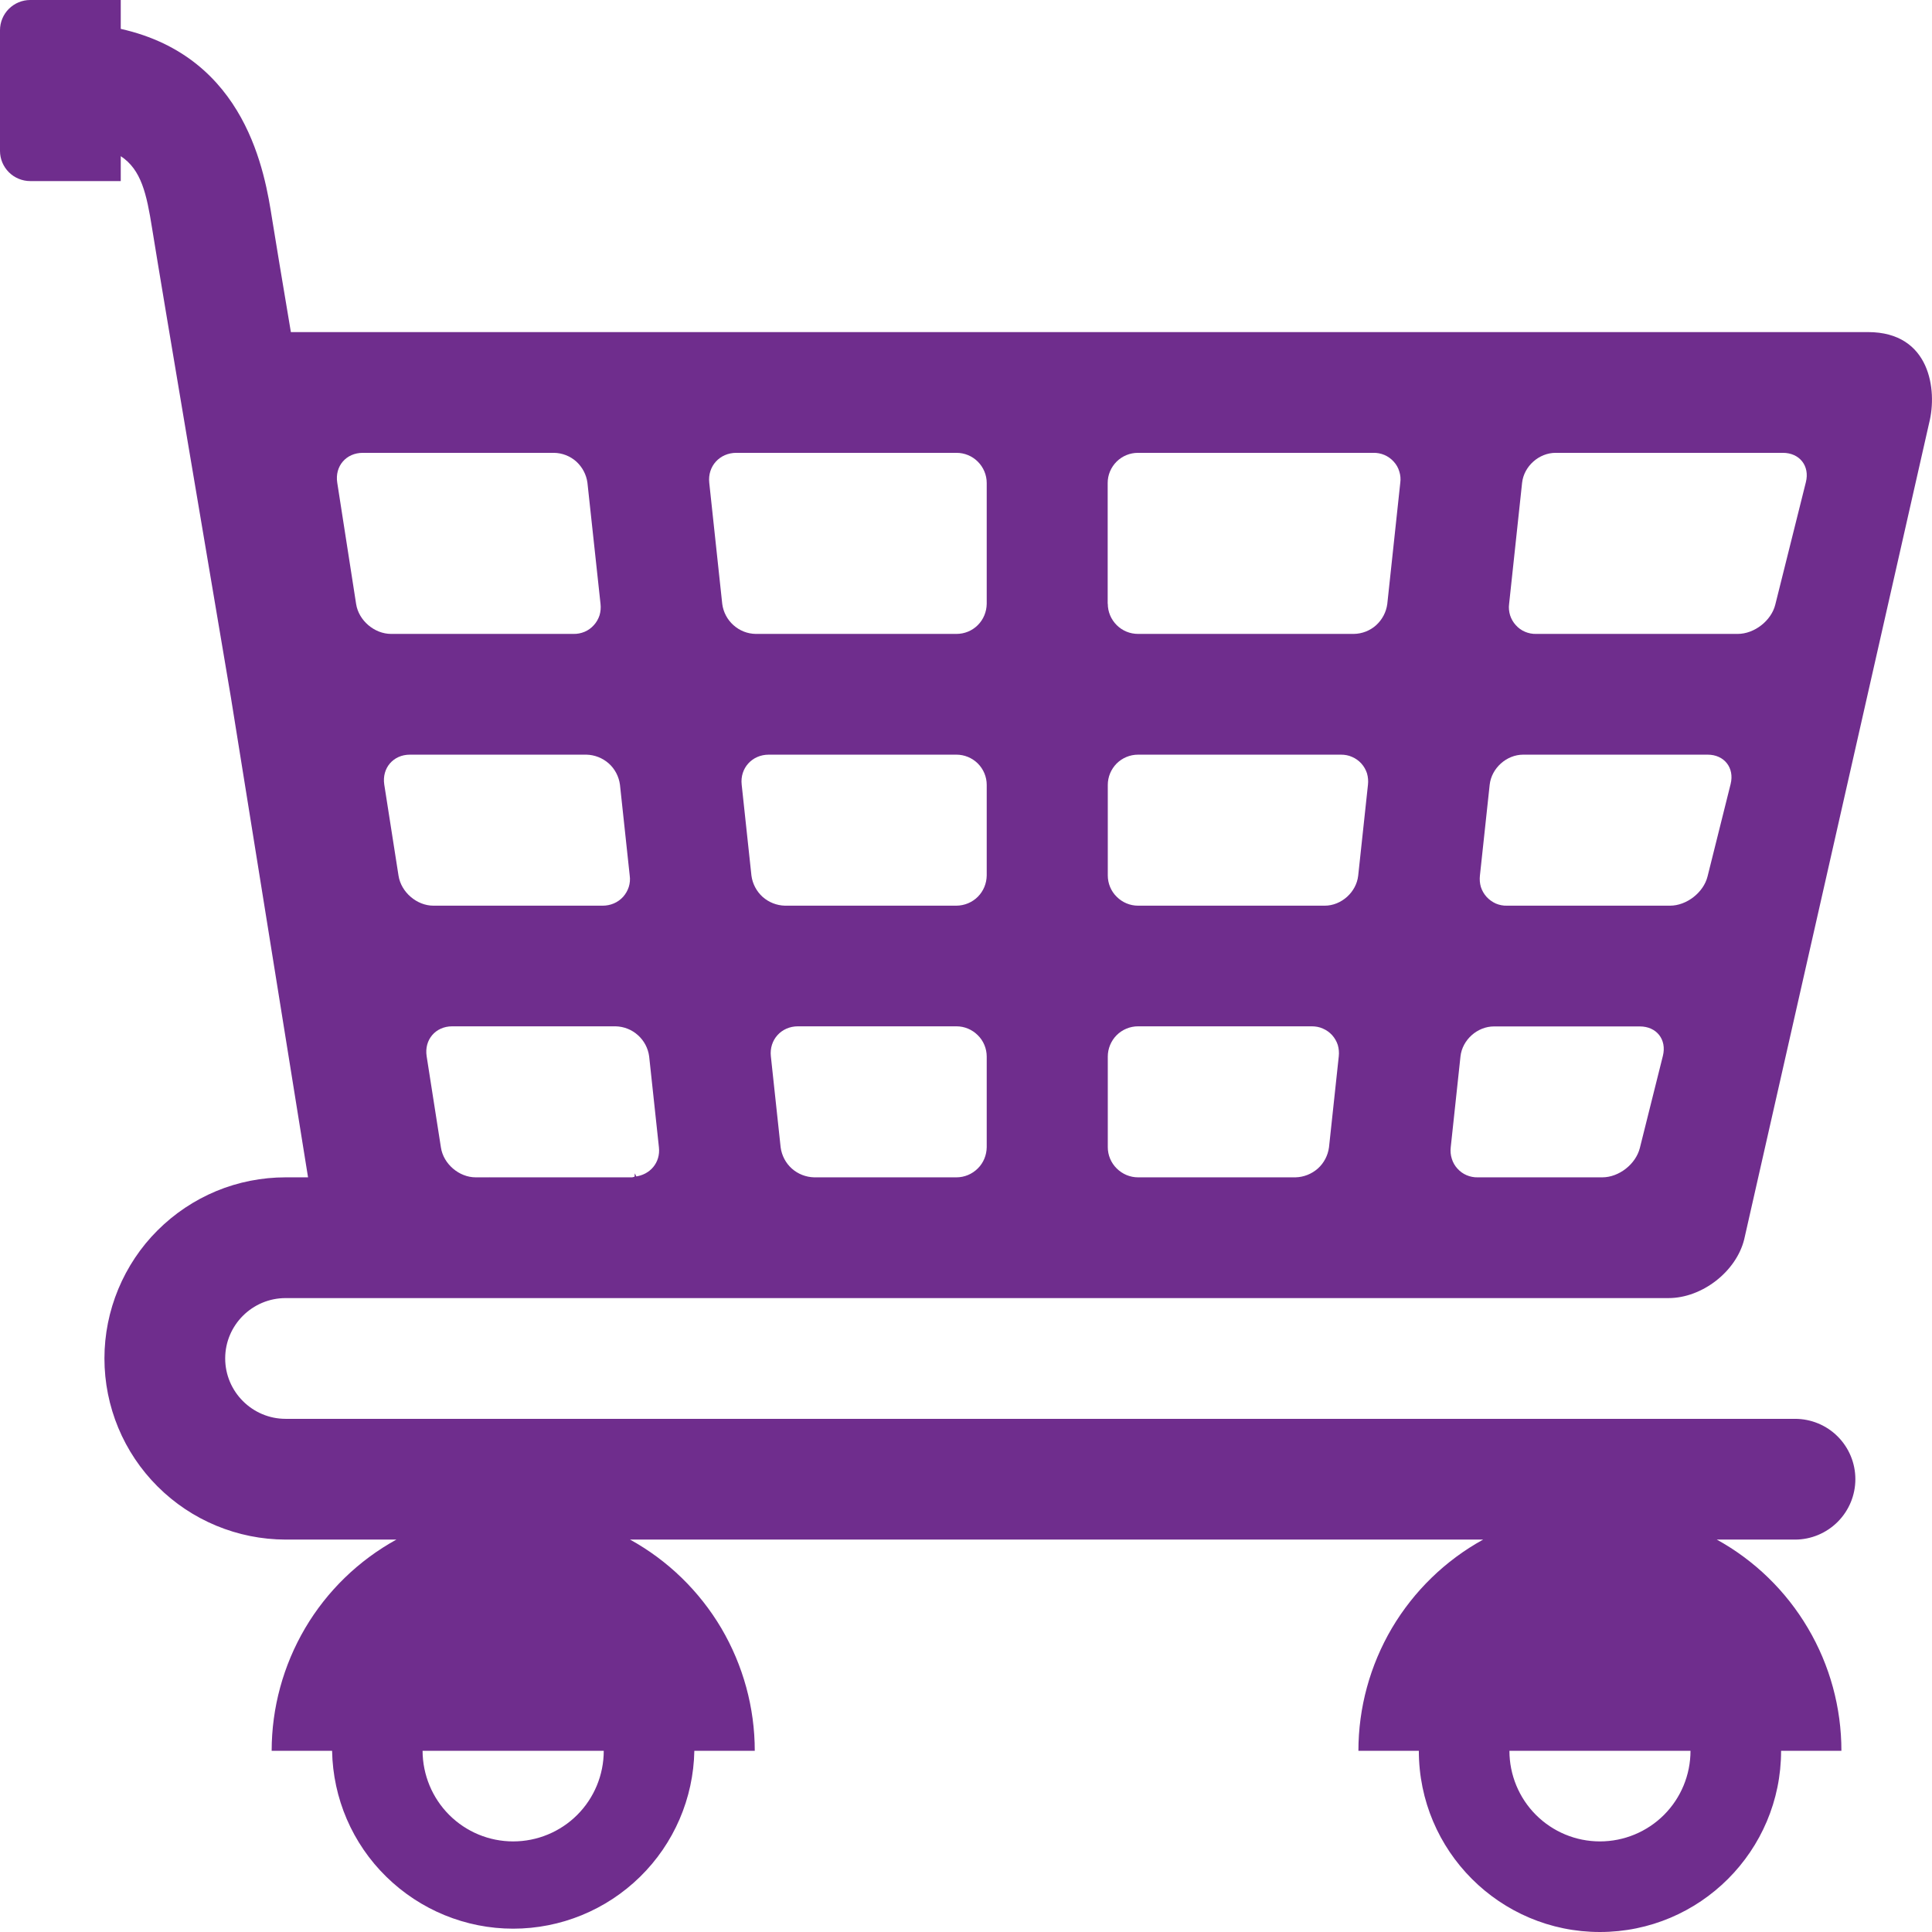 <svg width="18" height="18" viewBox="0 0 18 18" fill="none" xmlns="http://www.w3.org/2000/svg">
    <path d="M0.281 0H1.125V0.269C2.3 0.532 2.469 1.622 2.535 2.039C2.567 2.236 2.63 2.621 2.71 3.094H17.404C17.985 3.094 18.05 3.637 17.974 3.938L16.25 11.548C16.175 11.848 15.857 12.094 15.545 12.094H2.661C2.351 12.094 2.098 12.346 2.098 12.656C2.098 12.966 2.351 13.219 2.661 13.219H16.724C16.873 13.219 17.016 13.278 17.121 13.383C17.227 13.489 17.286 13.632 17.286 13.781C17.286 13.93 17.227 14.073 17.121 14.179C17.016 14.284 16.873 14.344 16.724 14.344H15.995C16.347 14.538 16.64 14.823 16.844 15.169C17.049 15.516 17.156 15.91 17.156 16.312H16.594C16.594 17.244 15.838 18 14.906 18C13.975 18 13.219 17.244 13.219 16.312H12.656C12.656 15.91 12.764 15.516 12.968 15.169C13.173 14.823 13.466 14.538 13.818 14.344H5.87C6.222 14.538 6.515 14.823 6.72 15.169C6.924 15.516 7.032 15.91 7.032 16.312H6.469C6.461 16.755 6.279 17.176 5.964 17.485C5.648 17.795 5.224 17.969 4.781 17.969C4.339 17.969 3.915 17.795 3.599 17.485C3.283 17.176 3.102 16.755 3.094 16.312H2.531C2.531 15.911 2.639 15.516 2.843 15.169C3.047 14.823 3.341 14.538 3.693 14.344H2.661C2.213 14.343 1.784 14.165 1.468 13.849C1.151 13.533 0.973 13.104 0.973 12.656C0.973 12.434 1.017 12.215 1.102 12.01C1.187 11.806 1.311 11.619 1.468 11.463C1.625 11.306 1.811 11.182 2.015 11.097C2.22 11.012 2.44 10.969 2.661 10.969H2.87L2.151 6.496C1.951 5.314 1.519 2.762 1.417 2.127C1.366 1.807 1.317 1.581 1.125 1.455V1.687H0.281C0.207 1.687 0.135 1.657 0.083 1.605C0.03 1.552 0 1.481 0 1.406V0.281C0 0.207 0.03 0.135 0.082 0.083C0.135 0.03 0.207 0 0.281 0ZM14.906 17.156C15.13 17.156 15.345 17.067 15.503 16.909C15.661 16.751 15.75 16.536 15.75 16.312H14.063C14.063 16.536 14.152 16.751 14.31 16.909C14.468 17.067 14.682 17.156 14.906 17.156ZM4.781 17.156C5.005 17.156 5.22 17.067 5.378 16.909C5.536 16.751 5.625 16.536 5.625 16.312H3.937C3.938 16.536 4.027 16.751 4.185 16.909C4.343 17.067 4.557 17.156 4.781 17.156ZM5.473 4.498C5.463 4.422 5.426 4.352 5.369 4.3C5.312 4.249 5.238 4.22 5.161 4.219H3.38C3.225 4.219 3.118 4.343 3.142 4.497L3.318 5.628C3.342 5.781 3.488 5.906 3.644 5.906H5.342C5.378 5.907 5.414 5.9 5.447 5.886C5.48 5.872 5.509 5.851 5.533 5.824C5.557 5.798 5.575 5.766 5.586 5.732C5.596 5.698 5.599 5.662 5.595 5.627L5.473 4.498ZM5.776 7.311C5.766 7.235 5.729 7.164 5.672 7.113C5.614 7.062 5.541 7.033 5.464 7.031H3.819C3.664 7.031 3.557 7.156 3.58 7.309L3.713 8.159C3.737 8.312 3.883 8.438 4.038 8.438H5.615C5.651 8.438 5.686 8.431 5.719 8.417C5.752 8.403 5.781 8.382 5.805 8.356C5.829 8.329 5.847 8.298 5.858 8.264C5.869 8.229 5.872 8.193 5.867 8.158L5.776 7.311ZM16.54 5.633L16.825 4.492C16.863 4.341 16.766 4.219 16.611 4.219H14.493C14.338 4.219 14.198 4.344 14.181 4.498L14.06 5.627C14.055 5.662 14.059 5.698 14.069 5.732C14.08 5.766 14.098 5.798 14.122 5.824C14.146 5.851 14.175 5.872 14.208 5.886C14.241 5.9 14.276 5.907 14.312 5.906H16.19C16.345 5.906 16.503 5.783 16.54 5.633ZM15.559 8.438C15.714 8.438 15.872 8.315 15.909 8.165L16.124 7.304C16.161 7.154 16.065 7.031 15.91 7.031H14.191C14.036 7.031 13.896 7.157 13.879 7.311L13.788 8.158C13.784 8.194 13.787 8.23 13.797 8.264C13.808 8.298 13.826 8.329 13.85 8.356C13.874 8.382 13.903 8.403 13.936 8.418C13.969 8.432 14.004 8.439 14.04 8.438H15.559V8.438ZM13.768 10.969H14.928C15.084 10.969 15.24 10.846 15.278 10.696L15.493 9.836C15.53 9.685 15.434 9.563 15.278 9.563H13.919C13.764 9.563 13.624 9.688 13.607 9.842L13.516 10.69C13.512 10.725 13.515 10.761 13.526 10.795C13.536 10.829 13.554 10.861 13.578 10.887C13.602 10.914 13.631 10.935 13.664 10.949C13.697 10.963 13.733 10.97 13.768 10.969ZM10.321 10.688C10.321 10.762 10.351 10.834 10.404 10.886C10.457 10.939 10.528 10.969 10.603 10.969H12.07C12.147 10.967 12.22 10.938 12.278 10.887C12.335 10.836 12.372 10.765 12.382 10.689L12.473 9.842C12.477 9.807 12.474 9.771 12.464 9.736C12.453 9.702 12.435 9.671 12.411 9.644C12.387 9.618 12.358 9.597 12.325 9.583C12.292 9.568 12.257 9.562 12.221 9.562H10.603C10.528 9.562 10.456 9.592 10.403 9.645C10.351 9.698 10.321 9.769 10.321 9.844V10.688ZM10.321 8.156C10.321 8.231 10.351 8.303 10.404 8.355C10.457 8.408 10.528 8.438 10.603 8.438H12.342C12.497 8.438 12.637 8.312 12.654 8.158L12.745 7.311C12.749 7.276 12.746 7.24 12.736 7.205C12.725 7.171 12.707 7.14 12.683 7.113C12.659 7.087 12.63 7.066 12.597 7.052C12.564 7.037 12.529 7.031 12.493 7.031H10.603C10.528 7.031 10.456 7.061 10.403 7.114C10.351 7.167 10.321 7.238 10.321 7.313V8.156ZM10.321 5.625C10.321 5.7 10.351 5.771 10.404 5.824C10.457 5.877 10.528 5.906 10.603 5.906H12.613C12.69 5.905 12.764 5.876 12.821 5.825C12.878 5.773 12.915 5.703 12.925 5.627L13.046 4.498C13.051 4.463 13.048 4.427 13.037 4.393C13.027 4.358 13.009 4.327 12.985 4.301C12.961 4.274 12.931 4.253 12.899 4.239C12.866 4.225 12.83 4.218 12.794 4.219H10.602C10.528 4.219 10.456 4.248 10.403 4.301C10.35 4.354 10.32 4.425 10.32 4.5V5.625H10.321ZM7.273 10.689C7.283 10.765 7.32 10.836 7.377 10.887C7.434 10.938 7.508 10.967 7.585 10.969H8.911C8.986 10.969 9.057 10.939 9.11 10.886C9.163 10.834 9.192 10.762 9.193 10.688V9.844C9.193 9.769 9.163 9.697 9.11 9.645C9.057 9.592 8.986 9.562 8.911 9.562H7.434C7.279 9.562 7.165 9.688 7.182 9.842L7.273 10.689ZM7.001 8.158C7.011 8.234 7.048 8.304 7.105 8.356C7.163 8.407 7.236 8.436 7.313 8.438H8.911C8.986 8.437 9.057 8.408 9.11 8.355C9.163 8.302 9.192 8.231 9.193 8.156V7.312C9.193 7.238 9.163 7.166 9.11 7.113C9.057 7.061 8.986 7.031 8.911 7.031H7.162C7.007 7.031 6.893 7.157 6.91 7.31L7.001 8.158ZM6.729 5.627C6.739 5.703 6.776 5.773 6.833 5.824C6.891 5.876 6.964 5.905 7.041 5.906H8.911C8.986 5.906 9.057 5.877 9.11 5.824C9.163 5.771 9.192 5.7 9.193 5.625V4.5C9.193 4.425 9.163 4.354 9.11 4.301C9.057 4.248 8.986 4.219 8.911 4.219H6.86C6.705 4.219 6.591 4.344 6.608 4.498L6.729 5.627ZM4.56 10.969V10.967L4.562 10.969H5.887C5.896 10.969 5.903 10.965 5.912 10.963C5.913 10.953 5.913 10.943 5.915 10.932L5.928 10.96C5.925 10.961 5.921 10.962 5.917 10.962C6.056 10.946 6.155 10.832 6.139 10.689L6.048 9.842C6.038 9.766 6.001 9.696 5.944 9.645C5.887 9.593 5.813 9.564 5.736 9.562H4.213C4.058 9.562 3.951 9.687 3.975 9.841L4.108 10.691C4.131 10.844 4.277 10.969 4.432 10.969H4.56Z" fill="#6F2D8D"/>
</svg>

